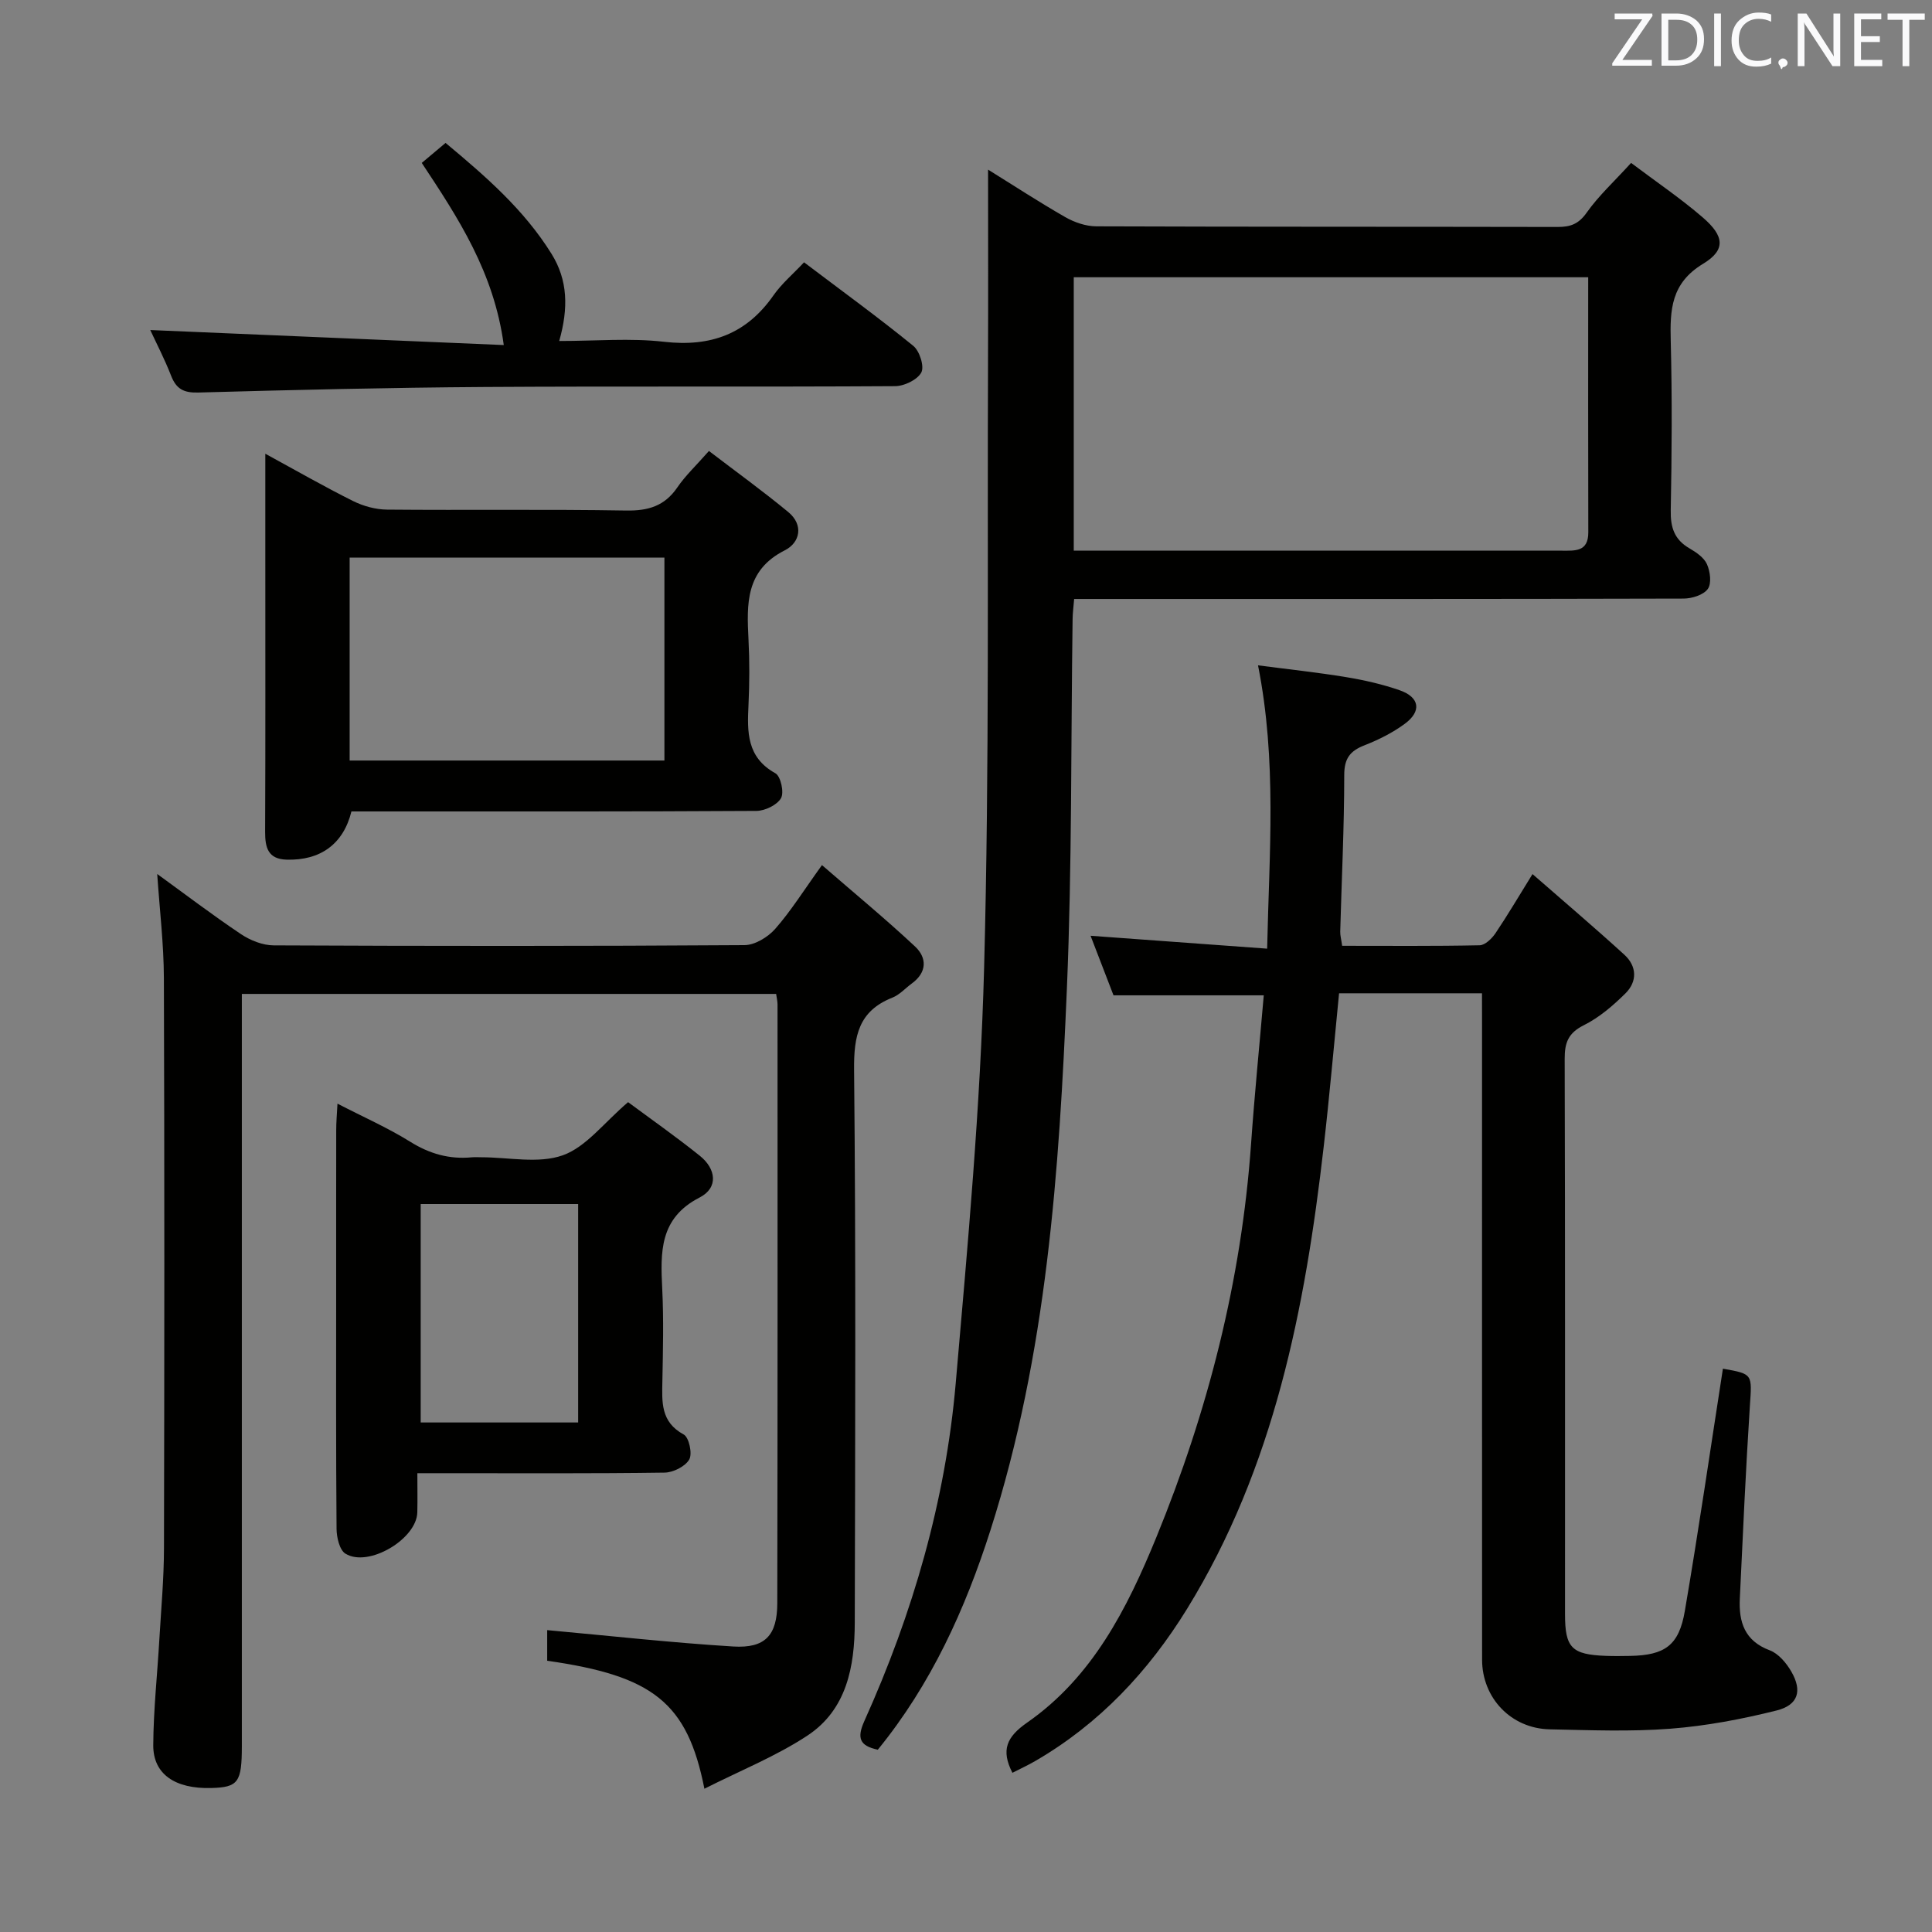 <svg enable-background="new 0 0 400 400" viewBox="0 0 400 400" xmlns="http://www.w3.org/2000/svg"><rect x="0" y="0" width="400" height="400" fill="#808080" stroke="none"/><path d="m337.7 33.73c5.08 3.83 10.2 7.29 14.84 11.29 4.47 3.85 4.81 6.72.07 9.59-6.66 4.03-6.87 9.53-6.7 16.06.3 11.66.22 23.33 0 34.99-.07 3.53.74 6.05 3.86 7.86 1.41.82 3.03 1.92 3.64 3.3.67 1.51.99 4 .17 5.12-.91 1.25-3.28 1.98-5.01 1.99-39.83.11-79.66.08-119.49.08-2.13 0-4.27 0-6.69 0-.13 1.65-.31 2.93-.32 4.21-.36 25.47-.11 50.97-1.18 76.41-1.59 37.86-4.15 75.68-15.82 112.16-5.25 16.41-12.28 31.92-23.33 45.47-3.8-.81-4.36-2.44-2.78-5.95 10.03-22.27 16.79-45.56 18.91-69.9 2.49-28.64 5.12-57.33 5.88-86.04 1.12-41.95.64-83.94.81-125.91.05-12.96.01-25.92.01-39.34 5.13 3.18 10.46 6.67 15.98 9.83 1.9 1.09 4.27 1.9 6.43 1.91 31.83.12 63.66.06 95.49.13 2.65.01 4.36-.59 6.03-2.96 2.49-3.52 5.73-6.48 9.2-10.3zm-8.88 23.67c-35.92 0-71.13 0-106.51 0v56.6h11.08c29.98 0 59.96 0 89.94.01 2.74 0 5.52.3 5.51-3.8-.05-17.46-.02-34.92-.02-52.81z" fill="#010100"/><path d="m306.83 205.65c-10.22 0-19.66 0-29.59 0-1.06 10.68-1.97 21.23-3.18 31.74-3.86 33.55-10.24 66.4-28.3 95.72-7.95 12.9-18.14 23.79-31.41 31.48-1.56.91-3.21 1.66-4.74 2.45-2.42-4.72-1.19-7.44 3.04-10.39 13.53-9.42 20.71-23.6 26.75-38.35 10.7-26.14 17.62-53.21 19.62-81.48.72-10.23 1.74-20.44 2.63-30.75-10.55 0-20.59 0-31.11 0-1.44-3.74-3.1-8.03-4.75-12.33 11.99.87 23.68 1.73 36.56 2.67.42-19.83 2.05-38.81-1.89-58.66 6.32.83 12.3 1.46 18.23 2.44 3.75.62 7.51 1.47 11.1 2.72 4.14 1.45 4.59 4.34 1.06 6.94-2.51 1.85-5.4 3.3-8.31 4.44-3.01 1.17-4.23 2.7-4.23 6.18 0 10.8-.54 21.6-.83 32.41-.02.79.21 1.59.4 2.94 9.58 0 19.02.09 28.46-.11 1.13-.02 2.54-1.39 3.28-2.49 2.49-3.69 4.75-7.54 7.67-12.25 6.64 5.8 12.93 11.14 19.02 16.7 2.6 2.37 2.7 5.54.23 7.99-2.56 2.53-5.42 5-8.61 6.59-3.23 1.61-3.99 3.6-3.98 6.96.11 38.32.06 76.65.07 114.97 0 6.99 1.37 8.38 8.46 8.65 1.66.06 3.33.04 5 .01 7.21-.14 10.13-2.15 11.35-9.32 2.85-16.68 5.28-33.43 7.88-50.15 6.27 1.11 6.02 1.1 5.58 7.77-.86 13.27-1.45 26.56-2.08 39.84-.23 4.82.97 8.75 6.2 10.7 1.81.68 3.46 2.65 4.48 4.43 2.28 3.96 1.42 6.91-3.07 8.03-7.2 1.8-14.58 3.2-21.97 3.77-8.28.64-16.65.3-24.98.13-7.99-.16-14.02-6.46-14.02-14.44-.02-43.82-.01-87.65-.01-131.47-.01-1.99-.01-3.97-.01-6.48z" fill="#010100"/><path d="m32.55 180.95c5.77 4.18 11.44 8.5 17.35 12.46 1.93 1.29 4.49 2.31 6.76 2.32 32.49.15 64.98.17 97.47-.05 2.17-.01 4.87-1.66 6.38-3.38 3.27-3.72 5.92-7.99 9.67-13.19 6.66 5.78 13.14 11.12 19.26 16.84 2.51 2.35 2.51 5.36-.66 7.67-1.34.98-2.53 2.34-4.02 2.93-6.99 2.76-8 7.92-7.93 14.93.38 38.15.23 76.31.14 114.46-.02 9.09-1.66 18.03-9.81 23.4-6.53 4.3-13.94 7.26-21.32 11-3.53-17.84-10.63-23.38-32.55-26.5 0-2.49 0-5.03 0-6.34 12.87 1.17 25.67 2.6 38.51 3.39 6.63.41 9.12-2.32 9.13-8.98.08-41.32.05-82.64.05-123.96 0-.64-.17-1.28-.29-2.17-36.82 0-73.54 0-110.62 0v6.29 149.45c0 7.5-.75 8.52-6.35 8.67-7.46.2-12.02-2.86-11.99-8.86.04-7.3.84-14.59 1.26-21.89.37-6.31.95-12.61.96-18.92.09-39.32.11-78.64-.02-117.96-.02-7.1-.88-14.17-1.38-21.61z" fill="#010100"/><path d="m72.76 168c-1.66 6.75-6.43 10.2-13.45 9.98-3.84-.12-4.43-2.52-4.42-5.77.08-18.82.04-37.65.04-56.47 0-6.99 0-13.98 0-21.8 6.35 3.46 12.17 6.8 18.16 9.79 2.13 1.06 4.68 1.76 7.05 1.78 16.49.15 32.99-.09 49.48.19 4.58.08 7.97-.92 10.61-4.78 1.67-2.45 3.89-4.52 6.55-7.55 5.52 4.22 11.11 8.26 16.42 12.64 3.24 2.68 2.44 6.33-.7 7.92-8.19 4.13-7.9 11.11-7.53 18.49.23 4.49.21 9 0 13.49-.27 5.61-.41 10.88 5.57 14.19 1.1.61 1.84 3.96 1.16 5.15-.81 1.42-3.31 2.62-5.08 2.64-26.15.16-52.31.11-78.46.11-1.84 0-3.65 0-5.4 0zm64.8-52.55c-22.05 0-43.49 0-65.17 0v42.01h65.17c0-14.12 0-27.87 0-42.01z" fill="#010100"/><path d="m69.87 228.5c5.44 2.81 10.45 5.01 15.05 7.88 4.02 2.51 8.11 3.67 12.75 3.23.66-.06 1.33-.01 2-.01 5.66 0 11.82 1.38 16.85-.41 4.84-1.72 8.5-6.73 13.52-11 4.6 3.41 9.86 7.1 14.86 11.11 3.36 2.7 3.89 6.61-.07 8.64-8.35 4.29-8.09 11.35-7.72 18.95.31 6.32.15 12.66.03 18.99-.08 4.36-.41 8.51 4.42 11.12 1.09.59 1.83 3.98 1.14 5.17-.83 1.45-3.33 2.7-5.12 2.72-14.99.21-29.99.12-44.98.12-1.82 0-3.64 0-6.19 0 0 2.89.05 5.5-.01 8.1-.12 5.54-10.14 11.49-14.88 8.56-1.23-.76-1.83-3.39-1.84-5.17-.14-16.83-.08-33.66-.08-50.48 0-10.66-.01-21.33.01-31.99-.01-1.61.14-3.2.26-5.53zm17.23 20.78v45.23h32.6c0-15.22 0-30.12 0-45.23-11.07 0-21.84 0-32.6 0z" fill="#010100"/><path d="m166.47 54.31c7.89 5.97 15.41 11.43 22.61 17.29 1.31 1.06 2.33 4.26 1.67 5.51-.81 1.52-3.53 2.83-5.44 2.84-28.3.18-56.61-.01-84.91.17-19.79.13-39.58.6-59.37 1.15-3.02.08-4.54-.75-5.6-3.47-1.37-3.51-3.12-6.87-4.32-9.47 24.11 1.02 48.23 2.05 73.19 3.11-2.04-15.08-9.4-26.26-16.98-37.71 1.62-1.36 3.1-2.6 4.93-4.14 8.29 6.91 16.25 13.81 21.94 22.97 3.38 5.44 3.52 11.23 1.59 18.04 7.58 0 14.71-.64 21.68.16 9.68 1.11 17.1-1.6 22.7-9.64 1.7-2.42 4.03-4.38 6.31-6.81z" fill="#010100"/><g fill="#fafafb"><path d="m342.2 3.2-6.3 9.2h6.1v1.2h-8.2v-.5l6.2-9.1h-5.7v-1.2h7.8v.4z"/><path d="m344 13.7v-10.9h3.1c1.6 0 3 .5 4.1 1.4 1.1 1 1.6 2.2 1.6 3.9s-.5 3-1.6 4-2.5 1.5-4.2 1.5h-3zm1.4-9.6v8.4h1.6c1.4 0 2.5-.4 3.2-1.1.8-.8 1.2-1.8 1.2-3.2s-.4-2.4-1.2-3.1-1.8-1-3.1-1z"/><path d="m356.3 2.8v10.9h-1.4v-10.9z"/><path d="m366.6 13.2c-.8.4-1.8.6-3 .6-1.6 0-2.8-.5-3.7-1.5s-1.4-2.3-1.4-3.9c0-1.7.5-3.2 1.6-4.2s2.4-1.6 4-1.6c1 0 1.9.1 2.6.4v1.5c-.8-.4-1.6-.6-2.6-.6-1.2 0-2.2.4-3 1.2s-1.1 1.9-1.1 3.3c0 1.3.4 2.3 1.1 3.1s1.6 1.1 2.8 1.1c1.1 0 2-.2 2.8-.7v1.3z"/><path d="m368.2 13c0-.3.1-.5.3-.6.2-.2.4-.3.6-.3.3 0 .5.1.7.3s.3.4.3.6-.1.5-.3.6c-.2.2-.4.3-.7.3-.3 1-.5-.1-.6-.3-.2-.2-.3-.4-.3-.6z"/><path d="m381.1 13.7h-1.7l-5.5-8.4c-.2-.2-.3-.5-.4-.7 0 .2.1.8.1 1.5v7.6h-1.4v-10.9h1.8l5.3 8.3c.3.4.4.6.4.8 0-.3-.1-.8-.1-1.6v-7.5h1.4v10.9z"/><path d="m389.7 13.7h-5.8v-10.9h5.6v1.2h-4.2v3.5h3.9v1.2h-3.9v3.7h4.4z"/><path d="m398.4 4.1h-3.1v9.6h-1.4v-9.6h-3.1v-1.3h7.7v1.3z"/></g></svg>